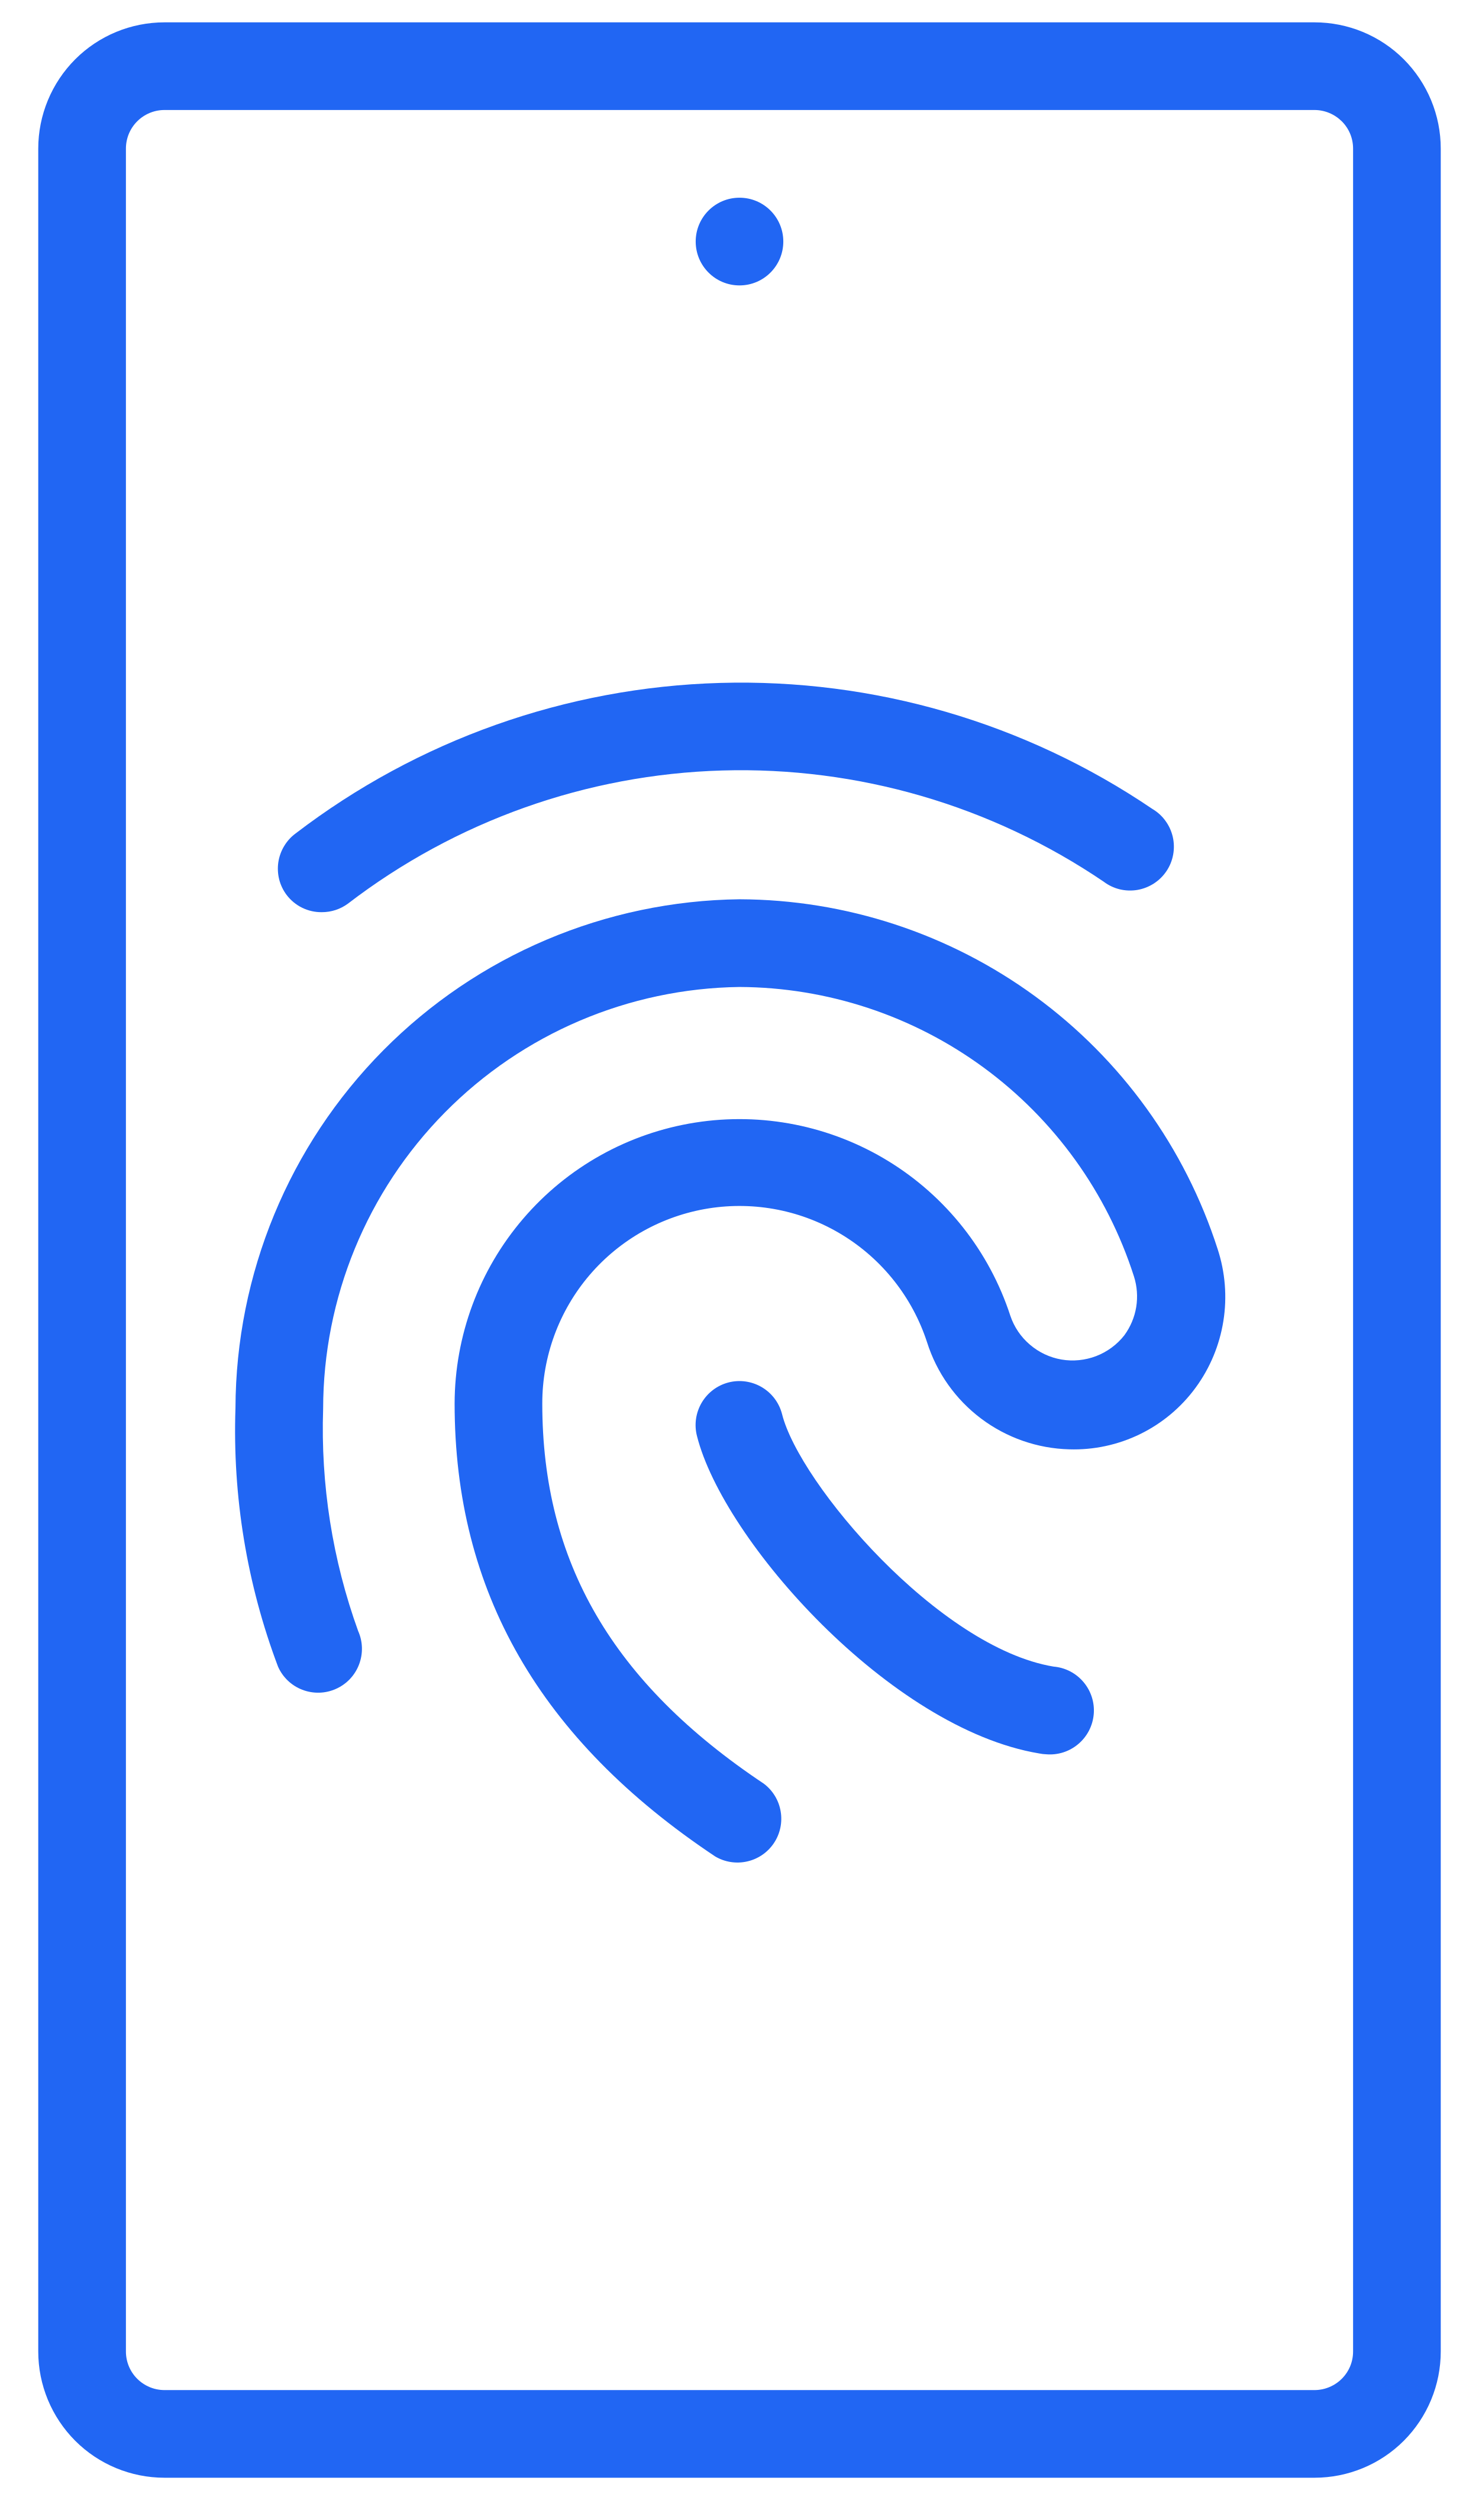 <svg width="29" height="49" viewBox="0 0 29 49" fill="none" xmlns="http://www.w3.org/2000/svg">
<path d="M25.775 0.438H3.225C2.569 0.438 1.939 0.698 1.475 1.162C1.011 1.627 0.75 2.256 0.75 2.913V46.087C0.75 46.744 1.011 47.373 1.475 47.838C1.939 48.302 2.569 48.562 3.225 48.562H25.775C26.431 48.562 27.061 48.302 27.525 47.838C27.989 47.373 28.25 46.744 28.25 46.087V2.913C28.25 2.256 27.989 1.627 27.525 1.162C27.061 0.698 26.431 0.438 25.775 0.438ZM26.531 46.087C26.531 46.187 26.512 46.285 26.474 46.377C26.436 46.469 26.38 46.552 26.31 46.622C26.239 46.693 26.156 46.748 26.064 46.786C25.973 46.824 25.874 46.844 25.775 46.844H3.225C3.024 46.844 2.832 46.764 2.69 46.622C2.548 46.48 2.469 46.288 2.469 46.087V2.913C2.469 2.712 2.548 2.52 2.69 2.378C2.832 2.236 3.024 2.156 3.225 2.156H25.775C25.874 2.156 25.973 2.176 26.064 2.214C26.156 2.252 26.239 2.308 26.31 2.378C26.38 2.448 26.436 2.531 26.474 2.623C26.512 2.715 26.531 2.813 26.531 2.913V46.087Z" fill="#2166F3"/>
<path d="M6.31 17.878C6.494 17.879 6.674 17.82 6.822 17.711C8.934 16.092 11.502 15.178 14.162 15.101C16.822 15.024 19.439 15.787 21.642 17.281C21.735 17.352 21.842 17.402 21.955 17.43C22.069 17.457 22.187 17.461 22.302 17.442C22.417 17.422 22.527 17.379 22.625 17.316C22.724 17.252 22.808 17.169 22.873 17.072C22.938 16.975 22.982 16.866 23.003 16.751C23.024 16.636 23.022 16.518 22.996 16.404C22.97 16.29 22.921 16.182 22.852 16.088C22.784 15.993 22.696 15.914 22.596 15.855C20.099 14.162 17.133 13.298 14.117 13.385C11.102 13.471 8.191 14.503 5.795 16.336C5.704 16.403 5.628 16.488 5.57 16.585C5.512 16.682 5.474 16.789 5.457 16.901C5.441 17.013 5.447 17.127 5.474 17.236C5.502 17.346 5.551 17.448 5.619 17.539C5.7 17.646 5.804 17.732 5.924 17.791C6.044 17.85 6.177 17.88 6.31 17.878Z" fill="#2166F3"/>
<path d="M14.5 17.625C11.873 17.657 9.364 18.72 7.515 20.586C5.666 22.452 4.625 24.971 4.617 27.598C4.558 29.325 4.841 31.047 5.451 32.664C5.543 32.873 5.714 33.036 5.927 33.118C6.14 33.2 6.377 33.195 6.585 33.102C6.794 33.01 6.957 32.839 7.039 32.626C7.121 32.413 7.116 32.176 7.023 31.968C6.519 30.573 6.286 29.094 6.336 27.611C6.338 25.437 7.195 23.351 8.723 21.804C10.251 20.257 12.326 19.373 14.5 19.344C16.223 19.352 17.899 19.905 19.288 20.924C20.677 21.943 21.708 23.375 22.234 25.016C22.296 25.209 22.311 25.415 22.279 25.616C22.246 25.817 22.166 26.007 22.045 26.172C21.902 26.354 21.712 26.494 21.495 26.578C21.278 26.661 21.043 26.685 20.814 26.646C20.585 26.607 20.371 26.506 20.195 26.355C20.018 26.205 19.885 26.009 19.811 25.789C19.399 24.526 18.551 23.451 17.418 22.757C16.285 22.063 14.942 21.795 13.63 22.002C12.317 22.209 11.122 22.877 10.258 23.886C9.393 24.895 8.917 26.179 8.914 27.508C8.914 31.19 10.585 34.095 14.023 36.385C14.212 36.497 14.437 36.532 14.651 36.483C14.865 36.435 15.053 36.306 15.175 36.123C15.297 35.941 15.344 35.718 15.307 35.502C15.271 35.285 15.152 35.091 14.977 34.959C12.012 32.982 10.633 30.614 10.633 27.508C10.632 26.587 10.96 25.695 11.557 24.994C12.155 24.293 12.983 23.829 13.893 23.684C14.803 23.54 15.734 23.724 16.52 24.206C17.305 24.687 17.893 25.433 18.178 26.309C18.367 26.905 18.737 27.427 19.237 27.803C19.737 28.179 20.342 28.39 20.967 28.406C21.447 28.421 21.924 28.318 22.356 28.107C22.788 27.896 23.163 27.582 23.446 27.194C23.728 26.809 23.913 26.362 23.988 25.89C24.063 25.419 24.024 24.936 23.876 24.483C23.237 22.496 21.986 20.763 20.302 19.531C18.617 18.299 16.587 17.632 14.5 17.625Z" fill="#2166F3"/>
<path d="M20.657 32.664C18.41 32.29 15.673 29.076 15.334 27.714C15.277 27.493 15.134 27.304 14.938 27.188C14.741 27.072 14.506 27.038 14.285 27.095C14.064 27.152 13.875 27.295 13.759 27.491C13.643 27.688 13.609 27.923 13.666 28.144C14.182 30.198 17.46 33.88 20.374 34.366C20.421 34.376 20.468 34.381 20.516 34.383C20.744 34.402 20.97 34.329 21.144 34.181C21.319 34.033 21.427 33.822 21.446 33.594C21.465 33.366 21.392 33.14 21.244 32.966C21.096 32.791 20.885 32.683 20.657 32.664Z" fill="#2166F3"/>
<path d="M14.5 5.594C14.975 5.594 15.359 5.209 15.359 4.734C15.359 4.26 14.975 3.875 14.5 3.875C14.025 3.875 13.641 4.26 13.641 4.734C13.641 5.209 14.025 5.594 14.5 5.594Z" fill="#2166F3"/>
</svg>
